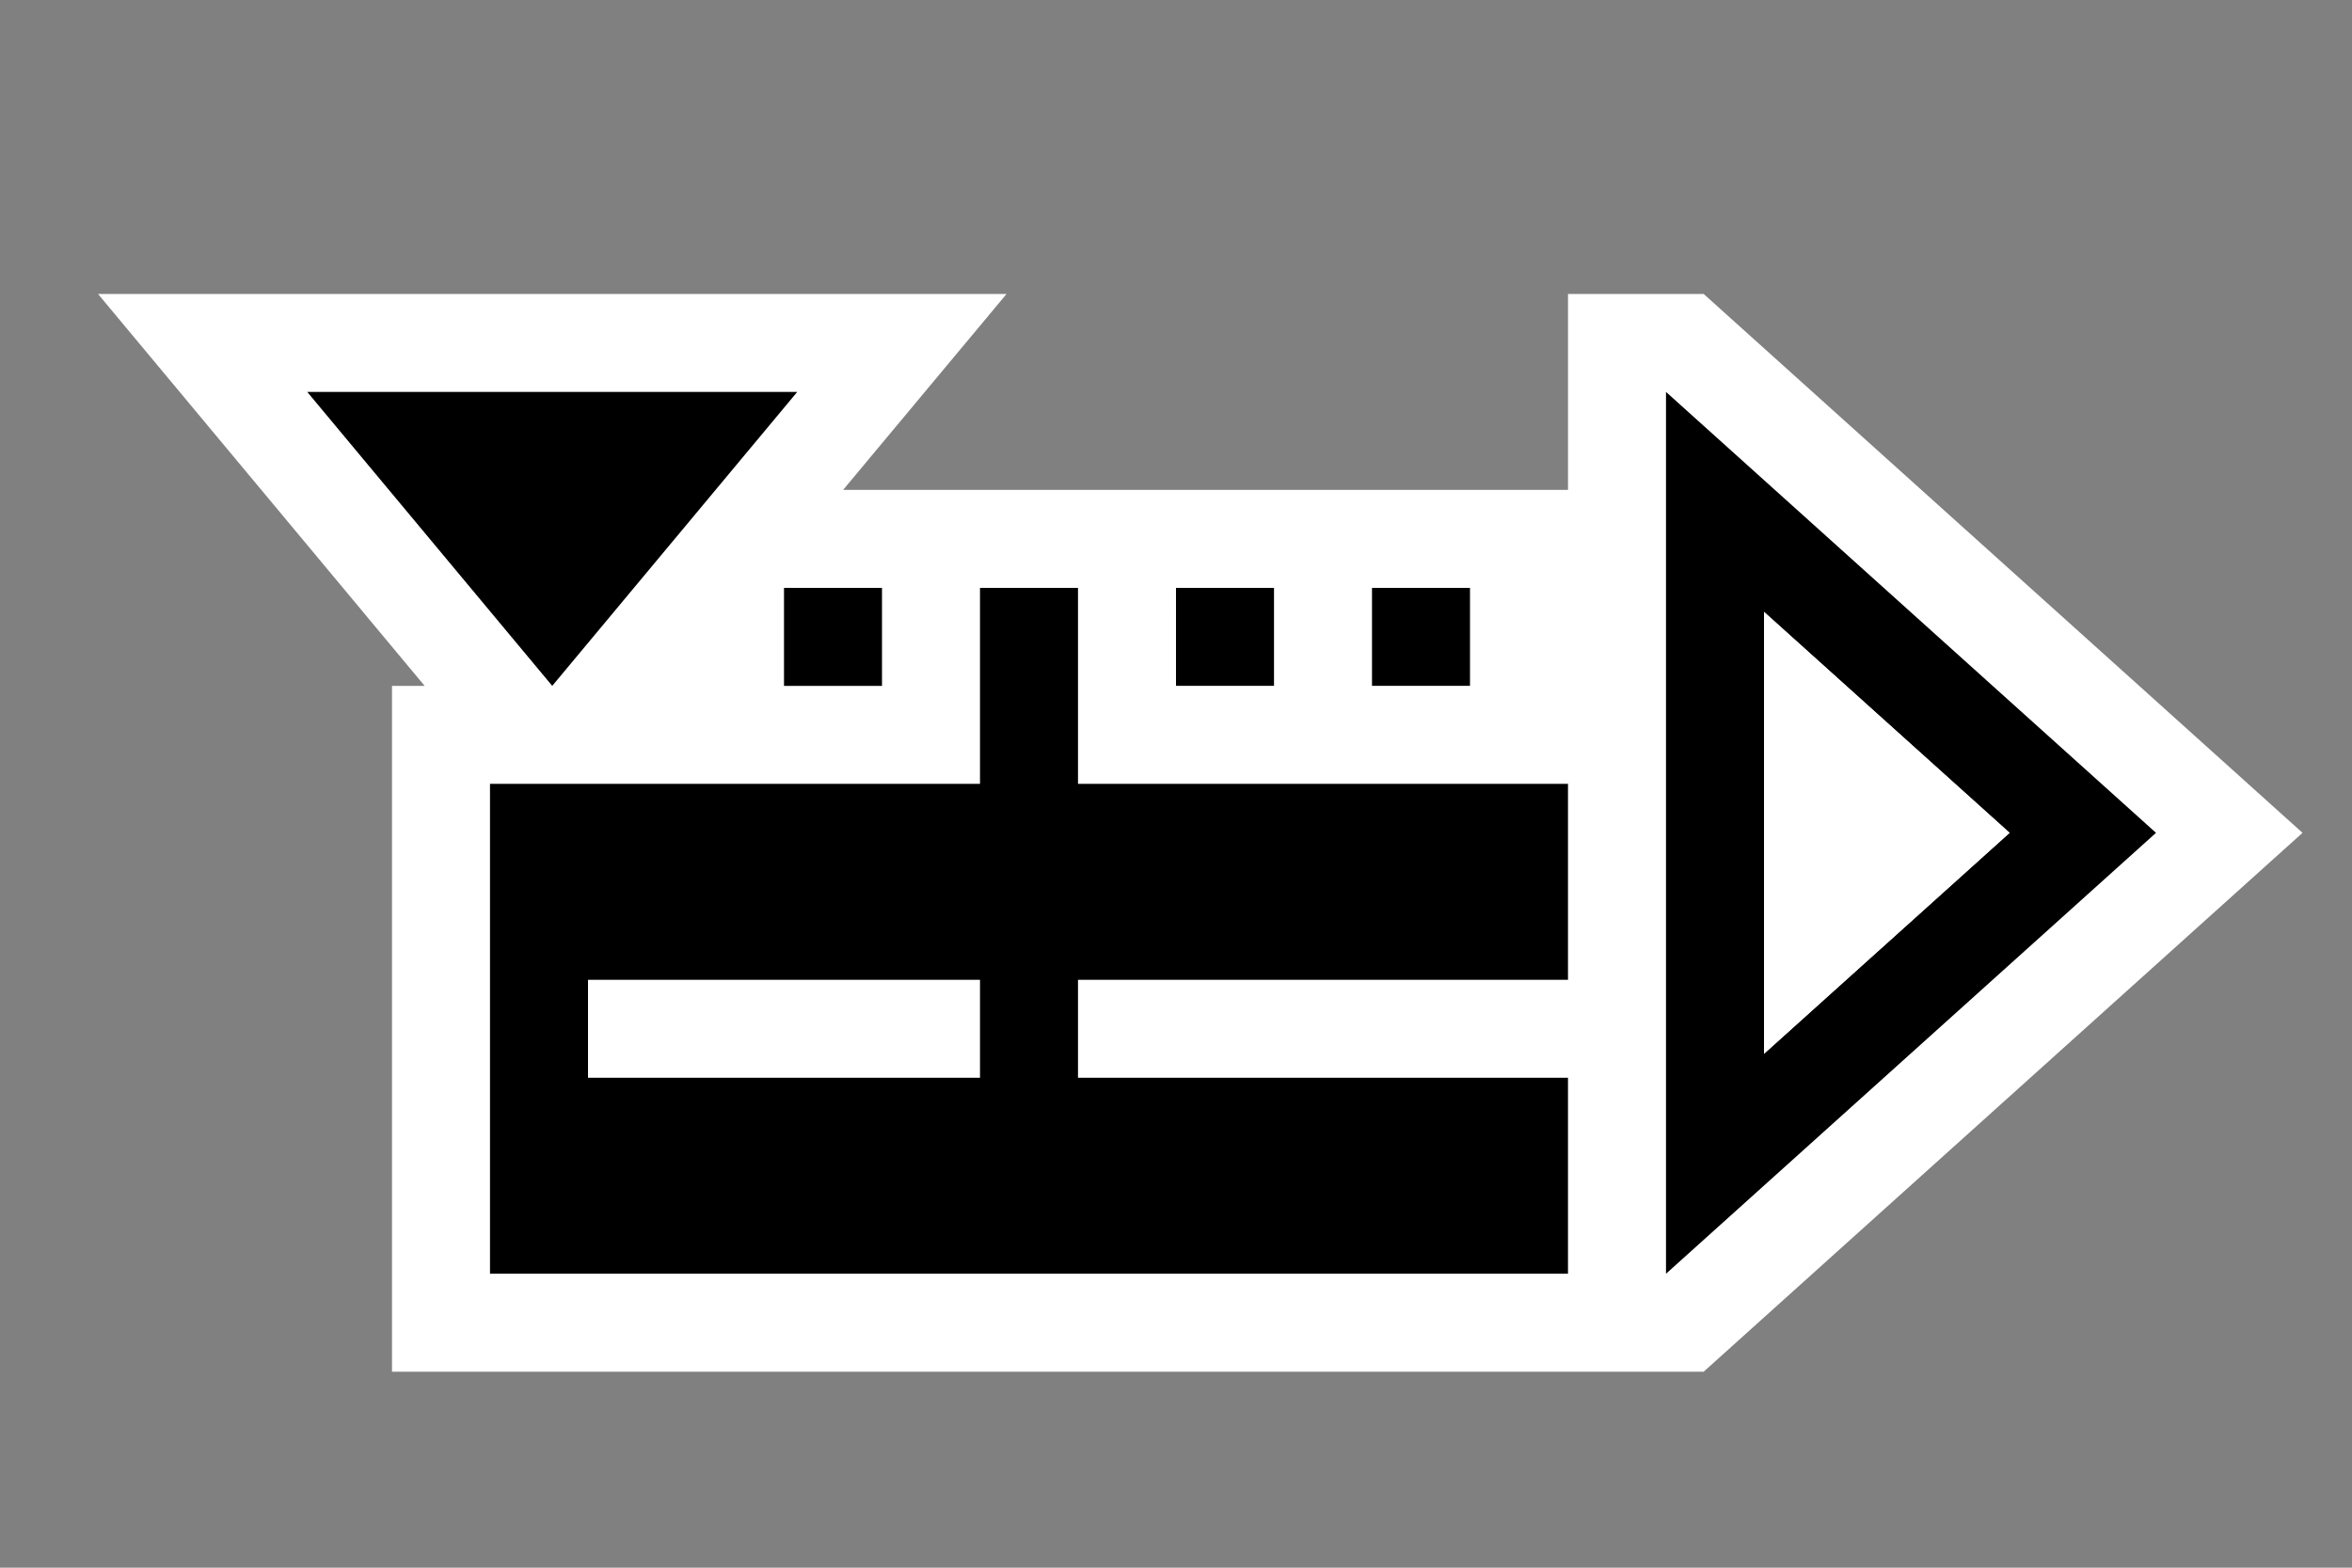 <svg xmlns="http://www.w3.org/2000/svg" viewBox="0 0 24 16"><rect x="0" y="0" width="24" height="16" fill="#808080" stroke="none"/><style>.icon-canvas-transparent{opacity:0;fill:white}.icon-vs-out{fill:white}.icon-vs-bg{fill:black}.icon-vs-fg{fill:white}</style><path class="icon-canvas-transparent" d="M24 0v16H0V0h24z" id="canvas"/><path class="icon-vs-out" d="M23.495 8.5L17.384 14H4V7h.333L1 3h9.271L8.603 5H16V3h1.384l6.111 5.5z" id="outline"/><path class="icon-vs-bg" d="M11 6h-1v2H5v5h11v-2h-5v-1h5V8h-5V6zm-1 5H6v-1h4v1zm5-4h-1V6h1v1zm-2 0h-1V6h1v1zM8 6h1v1H8V6zM5.635 7l-2.5-3h5l-2.5 3zM17 4v9l5-4.5L17 4zm1 2.245L20.506 8.5 18 10.755v-4.51z" id="iconBg"/><g id="iconFg"><path class="icon-vs-fg" d="M20.506 8.5L18 10.755v-4.51L20.506 8.5z"/></g></svg>
